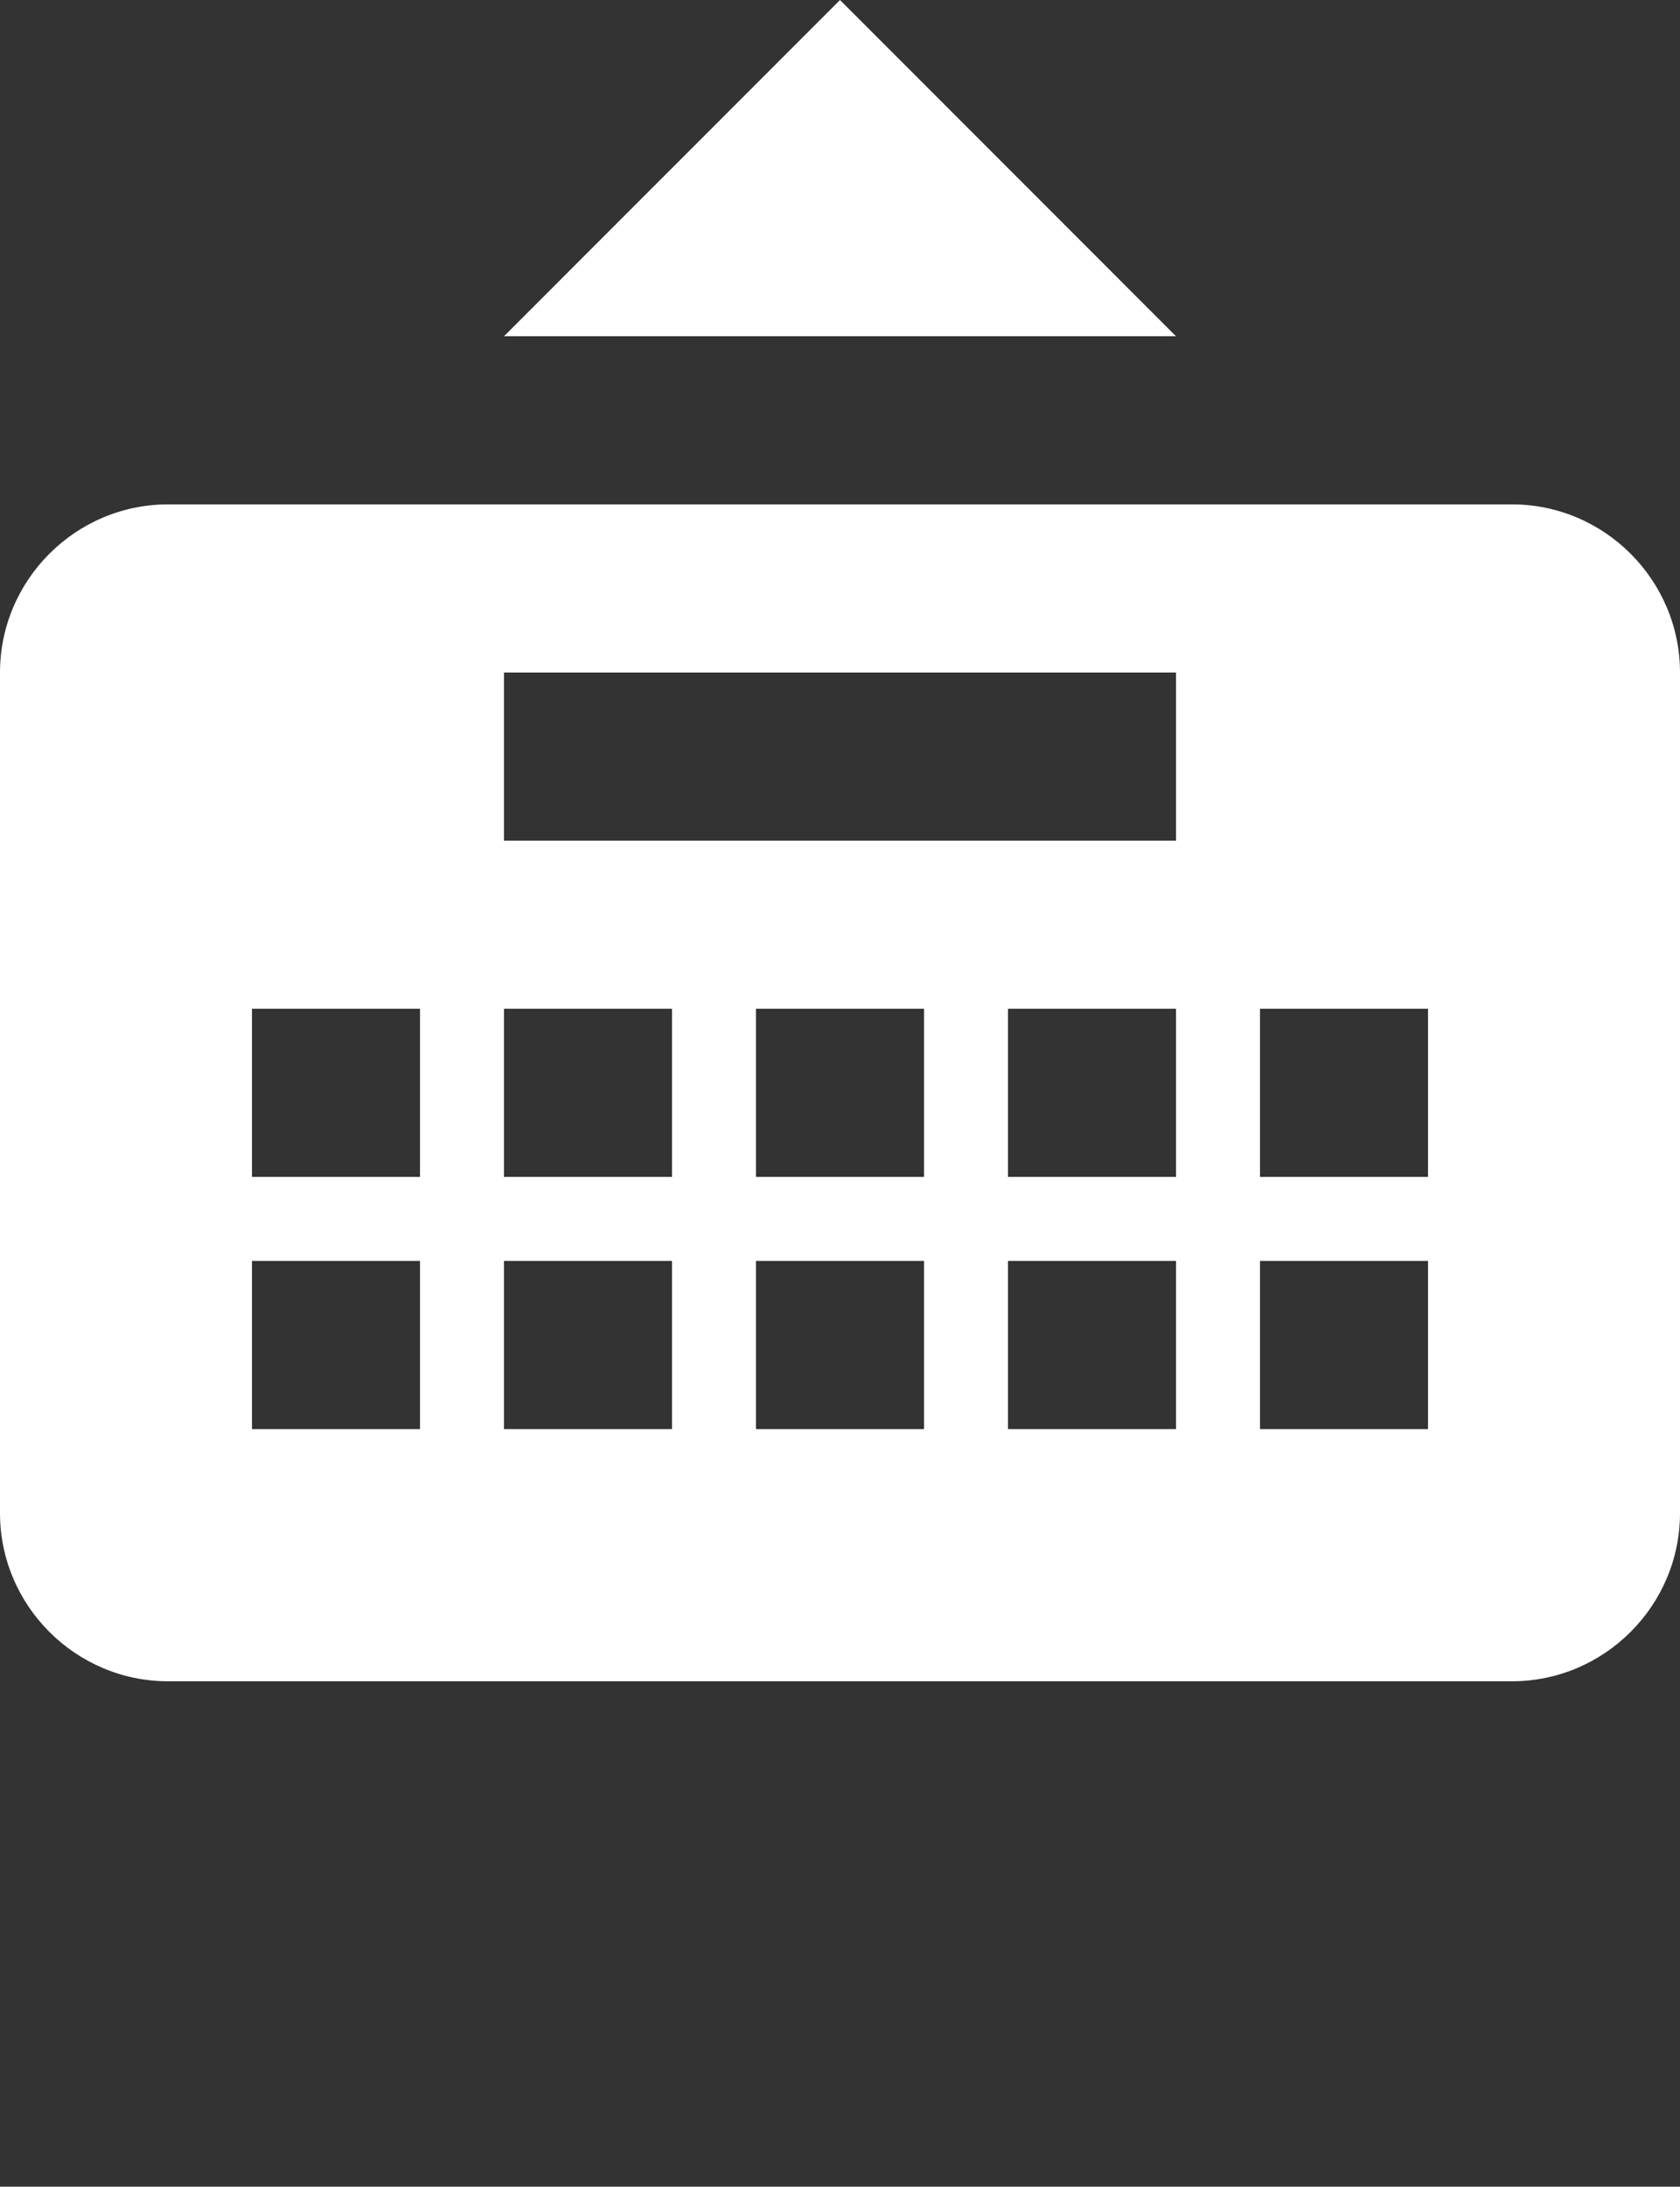 <?xml version="1.0" encoding="UTF-8" standalone="no"?>
<!-- Generator: Adobe Illustrator 16.0.0, SVG Export Plug-In . SVG Version: 6.00 Build 0)  -->

<svg
   xmlns:dc="http://purl.org/dc/elements/1.1/"
   xmlns:cc="http://creativecommons.org/ns#"
   xmlns:rdf="http://www.w3.org/1999/02/22-rdf-syntax-ns#"
   xmlns:svg="http://www.w3.org/2000/svg"
   xmlns="http://www.w3.org/2000/svg"
   xmlns:sodipodi="http://sodipodi.sourceforge.net/DTD/sodipodi-0.dtd"
   xmlns:inkscape="http://www.inkscape.org/namespaces/inkscape"
   version="1.1"
   id="Capa_1"
   x="0px"
   y="0px"
   width="386.17"
   height="502.255"
   viewBox="0 0 384.662 500.293"
   xml:space="preserve"
   inkscape:version="0.91 r13725"
   sodipodi:docname="keyboard_show.svg"><rect x="0" y="0" width="384.662" height="500.293" fill="#333333" stroke="none"/><defs
     id="defs40" /><sodipodi:namedview
     pagecolor="#ffffff"
     bordercolor="#666666"
     borderopacity="1"
     objecttolerance="10"
     gridtolerance="10"
     guidetolerance="10"
     inkscape:pageopacity="0"
     inkscape:pageshadow="2"
     inkscape:window-width="1920"
     inkscape:window-height="1017"
     id="namedview38"
     showgrid="false"
     inkscape:zoom="1.3037281"
     inkscape:cx="-44.439109"
     inkscape:cy="201.39209"
     inkscape:window-x="-8"
     inkscape:window-y="-8"
     inkscape:window-maximized="1"
     inkscape:current-layer="Capa_1" /><g
     id="g8"
     transform="translate(0,-9.707)" /><g
     id="g10"
     transform="translate(0,-9.707)" /><g
     id="g12"
     transform="translate(0,-9.707)" /><g
     id="g14"
     transform="translate(0,-9.707)" /><g
     id="g16"
     transform="translate(0,-9.707)" /><g
     id="g18"
     transform="translate(0,-9.707)" /><g
     id="g20"
     transform="translate(0,-9.707)" /><g
     id="g22"
     transform="translate(0,-9.707)" /><g
     id="g24"
     transform="translate(0,-9.707)" /><g
     id="g26"
     transform="translate(0,-9.707)" /><g
     id="g28"
     transform="translate(0,-9.707)" /><g
     id="g30"
     transform="translate(0,-9.707)" /><g
     id="g32"
     transform="translate(0,-9.707)" /><g
     id="g34"
     transform="translate(0,-9.707)" /><g
     id="g36"
     transform="translate(0,-9.707)" /><path
     d="m 346.195,384.661 -307.729,0 C 17.31,384.661 0,367.351 0,346.195 l 0,-192.331 c 0,-21.156 17.31,-38.466 38.466,-38.466 l 307.729,0 c 21.156,0 38.466,17.31 38.466,38.466 l 0,192.331 c 0,21.156 -17.31,38.466 -38.466,38.466 z m -173.097,-57.699 38.466,0 0,-38.466 -38.466,0 0,38.466 z m 0,-57.699 38.466,0 0,-38.466 -38.466,0 0,38.466 z m -57.699,57.699 38.466,0 0,-38.466 -38.466,0 0,38.466 z m 0,-57.699 38.466,0 0,-38.466 -38.466,0 0,38.466 z m -19.233,-38.466 -38.466,0 0,38.466 38.466,0 0,-38.466 z m 0,57.699 -38.466,0 0,38.466 38.466,0 0,-38.466 z m 173.097,-134.631 -153.864,0 0,38.466 153.864,0 0,-38.466 z m 0,76.932 -38.466,0 0,38.466 38.466,0 0,-38.466 z m 0,57.699 -38.466,0 0,38.466 38.466,0 0,-38.466 z m 57.699,-57.699 -38.466,0 0,38.466 38.466,0 0,-38.466 z m 0,57.699 -38.466,0 0,38.466 38.466,0 0,-38.466 z M 192.331,2.5136261e-5 269.263,76.932 l -153.864,0 L 192.331,2.5136261e-5 Z"
     id="path6-5"
     inkscape:connector-curvature="0"
     style="fill:#ffffff" /></svg>
